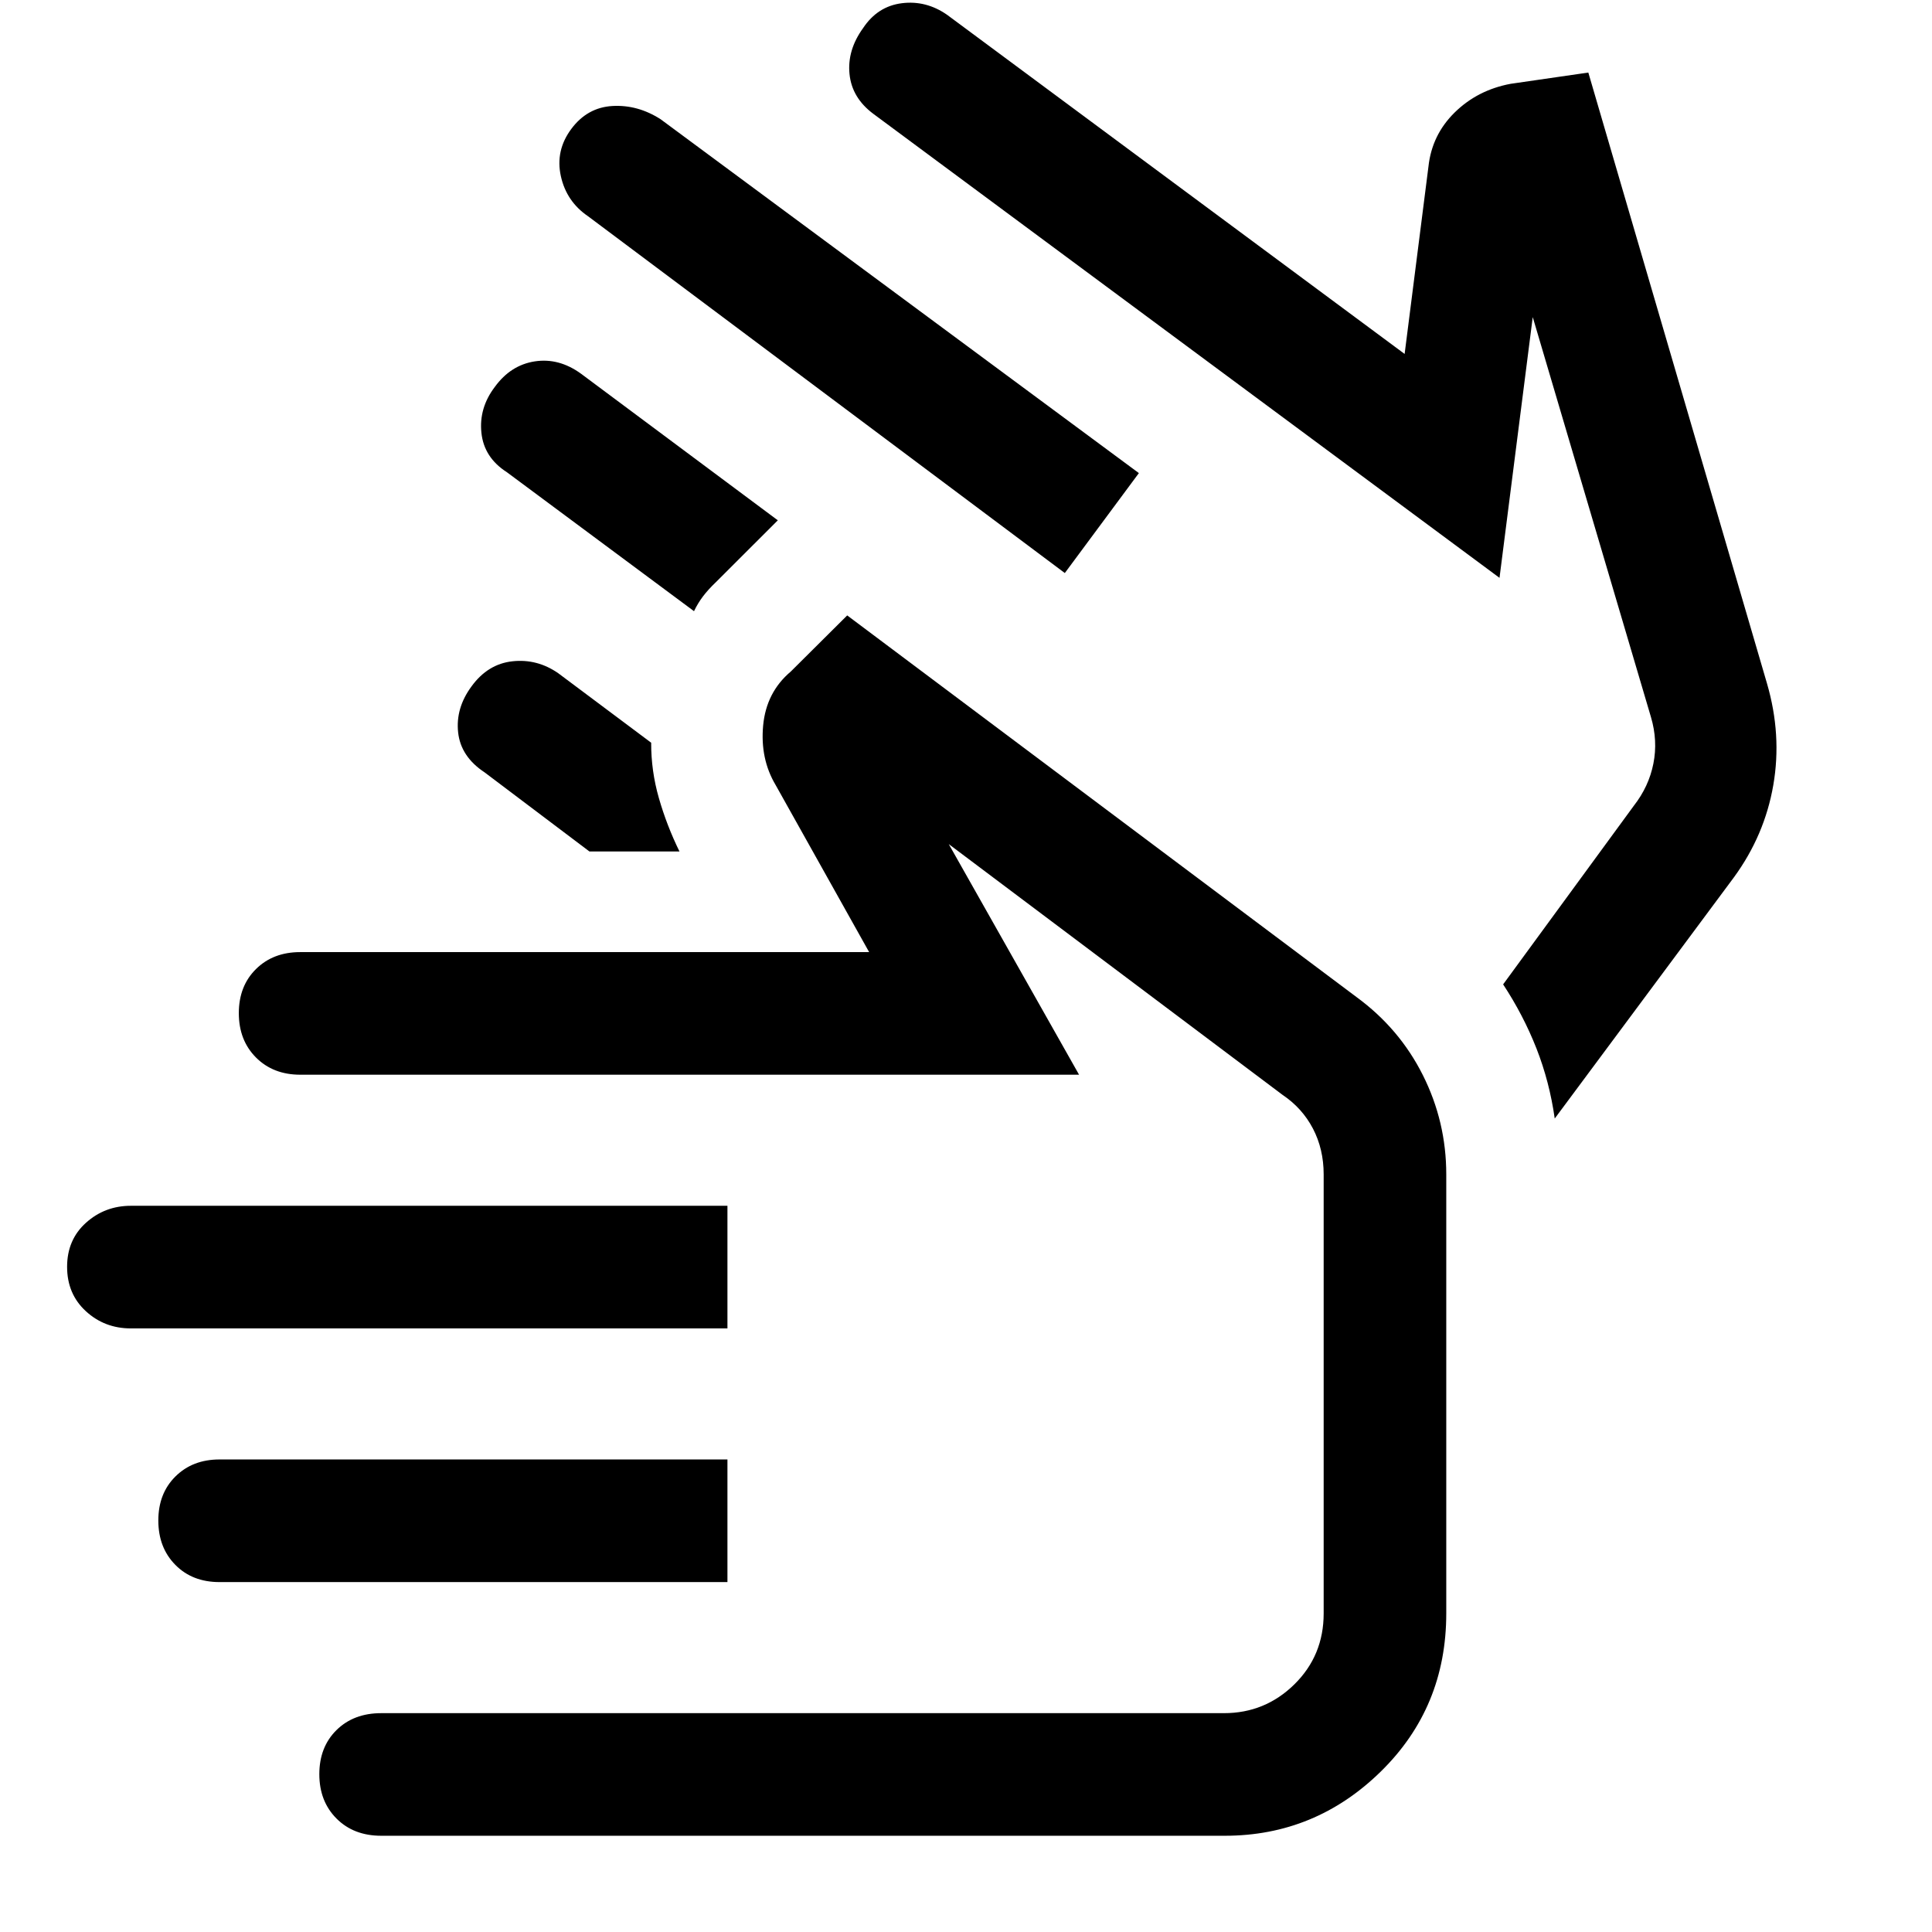 <svg xmlns="http://www.w3.org/2000/svg" height="40" viewBox="0 -960 960 960" width="40"><path d="m529.1-675.26-236.92-177.3q-10.72-7.29-13.5-19.95-2.78-12.67 5.17-23.39 7.95-10.71 20.47-11.43 12.53-.72 23.91 6.56L565.9-724.92l-36.8 49.66Zm-142.61-26.2-30.72 30.69q-3.88 3.7-6.43 7.07-2.55 3.36-4.49 7.39l-92.98-69.05q-11.38-7.28-12.66-19.6-1.29-12.33 6.66-22.78 7.86-10.83 19.83-12.69 11.98-1.85 22.97 6.1l97.82 72.87Zm236.59 96.2Zm122.02-67.61L434.03-903.38q-10.72-7.95-11.91-19.82-1.2-11.87 6.75-22.85 7.19-10.83 19.24-12.35 12.04-1.52 22.5 5.76l227.34 168.51 11.84-93.1q1.7-15.76 13.05-26.9 11.35-11.14 27.75-14.22l38.64-5.6L878-620.42q7.46 25.57 3.14 50.55-4.32 24.99-19.63 45.9l-88.97 119.76q-2.59-18.28-9.08-34.82-6.5-16.53-16.56-31.84l64.95-88.77q7.46-9.55 9.71-20.94 2.26-11.39-1.21-23.11l-58.74-198.75-16.51 129.57ZM292.87-536.92l-52.1-39.31q-11.83-7.81-13.13-19.86-1.31-12.04 6.64-22.83 8.09-11.16 20.38-12.49t22.75 5.95l46.15 34.51q-.05 14 3.83 27.51 3.87 13.52 10.23 26.52h-44.75Zm-227.84 237q-13.09 0-22.39-8.57-9.3-8.56-9.3-22.03t9.39-21.9q9.39-8.43 22.3-8.43h296.43v60.93H65.03Zm44.02 126.05q-13.51 0-21.94-8.57-8.44-8.56-8.44-22.03t8.52-21.9q8.53-8.43 21.86-8.43h252.41v60.93H109.05Zm80.39 126.05q-13.72 0-22.25-8.57-8.52-8.56-8.52-22.03t8.52-21.9q8.53-8.42 22.25-8.42h418.74q20.43 0 34.99-14.32 14.55-14.32 14.55-35.22v-218.16q0-12.56-5.33-22.77-5.34-10.2-15.08-16.74L471.43-540.57l64.75 114.59H149.22q-13.5 0-22.03-8.56-8.52-8.56-8.52-22.03t8.52-21.9q8.53-8.43 21.94-8.43h282.74l-46.46-83.02q-7.74-13-6.21-29.55 1.53-16.54 13.75-26.86l28.02-27.87 253.08 189.64q21.31 15.59 32.95 38.77 11.64 23.19 11.64 49.35v218.16q0 46.69-32.55 78.57-32.55 31.89-77.53 31.89H189.44Zm299.23-217.49Z"/></svg>